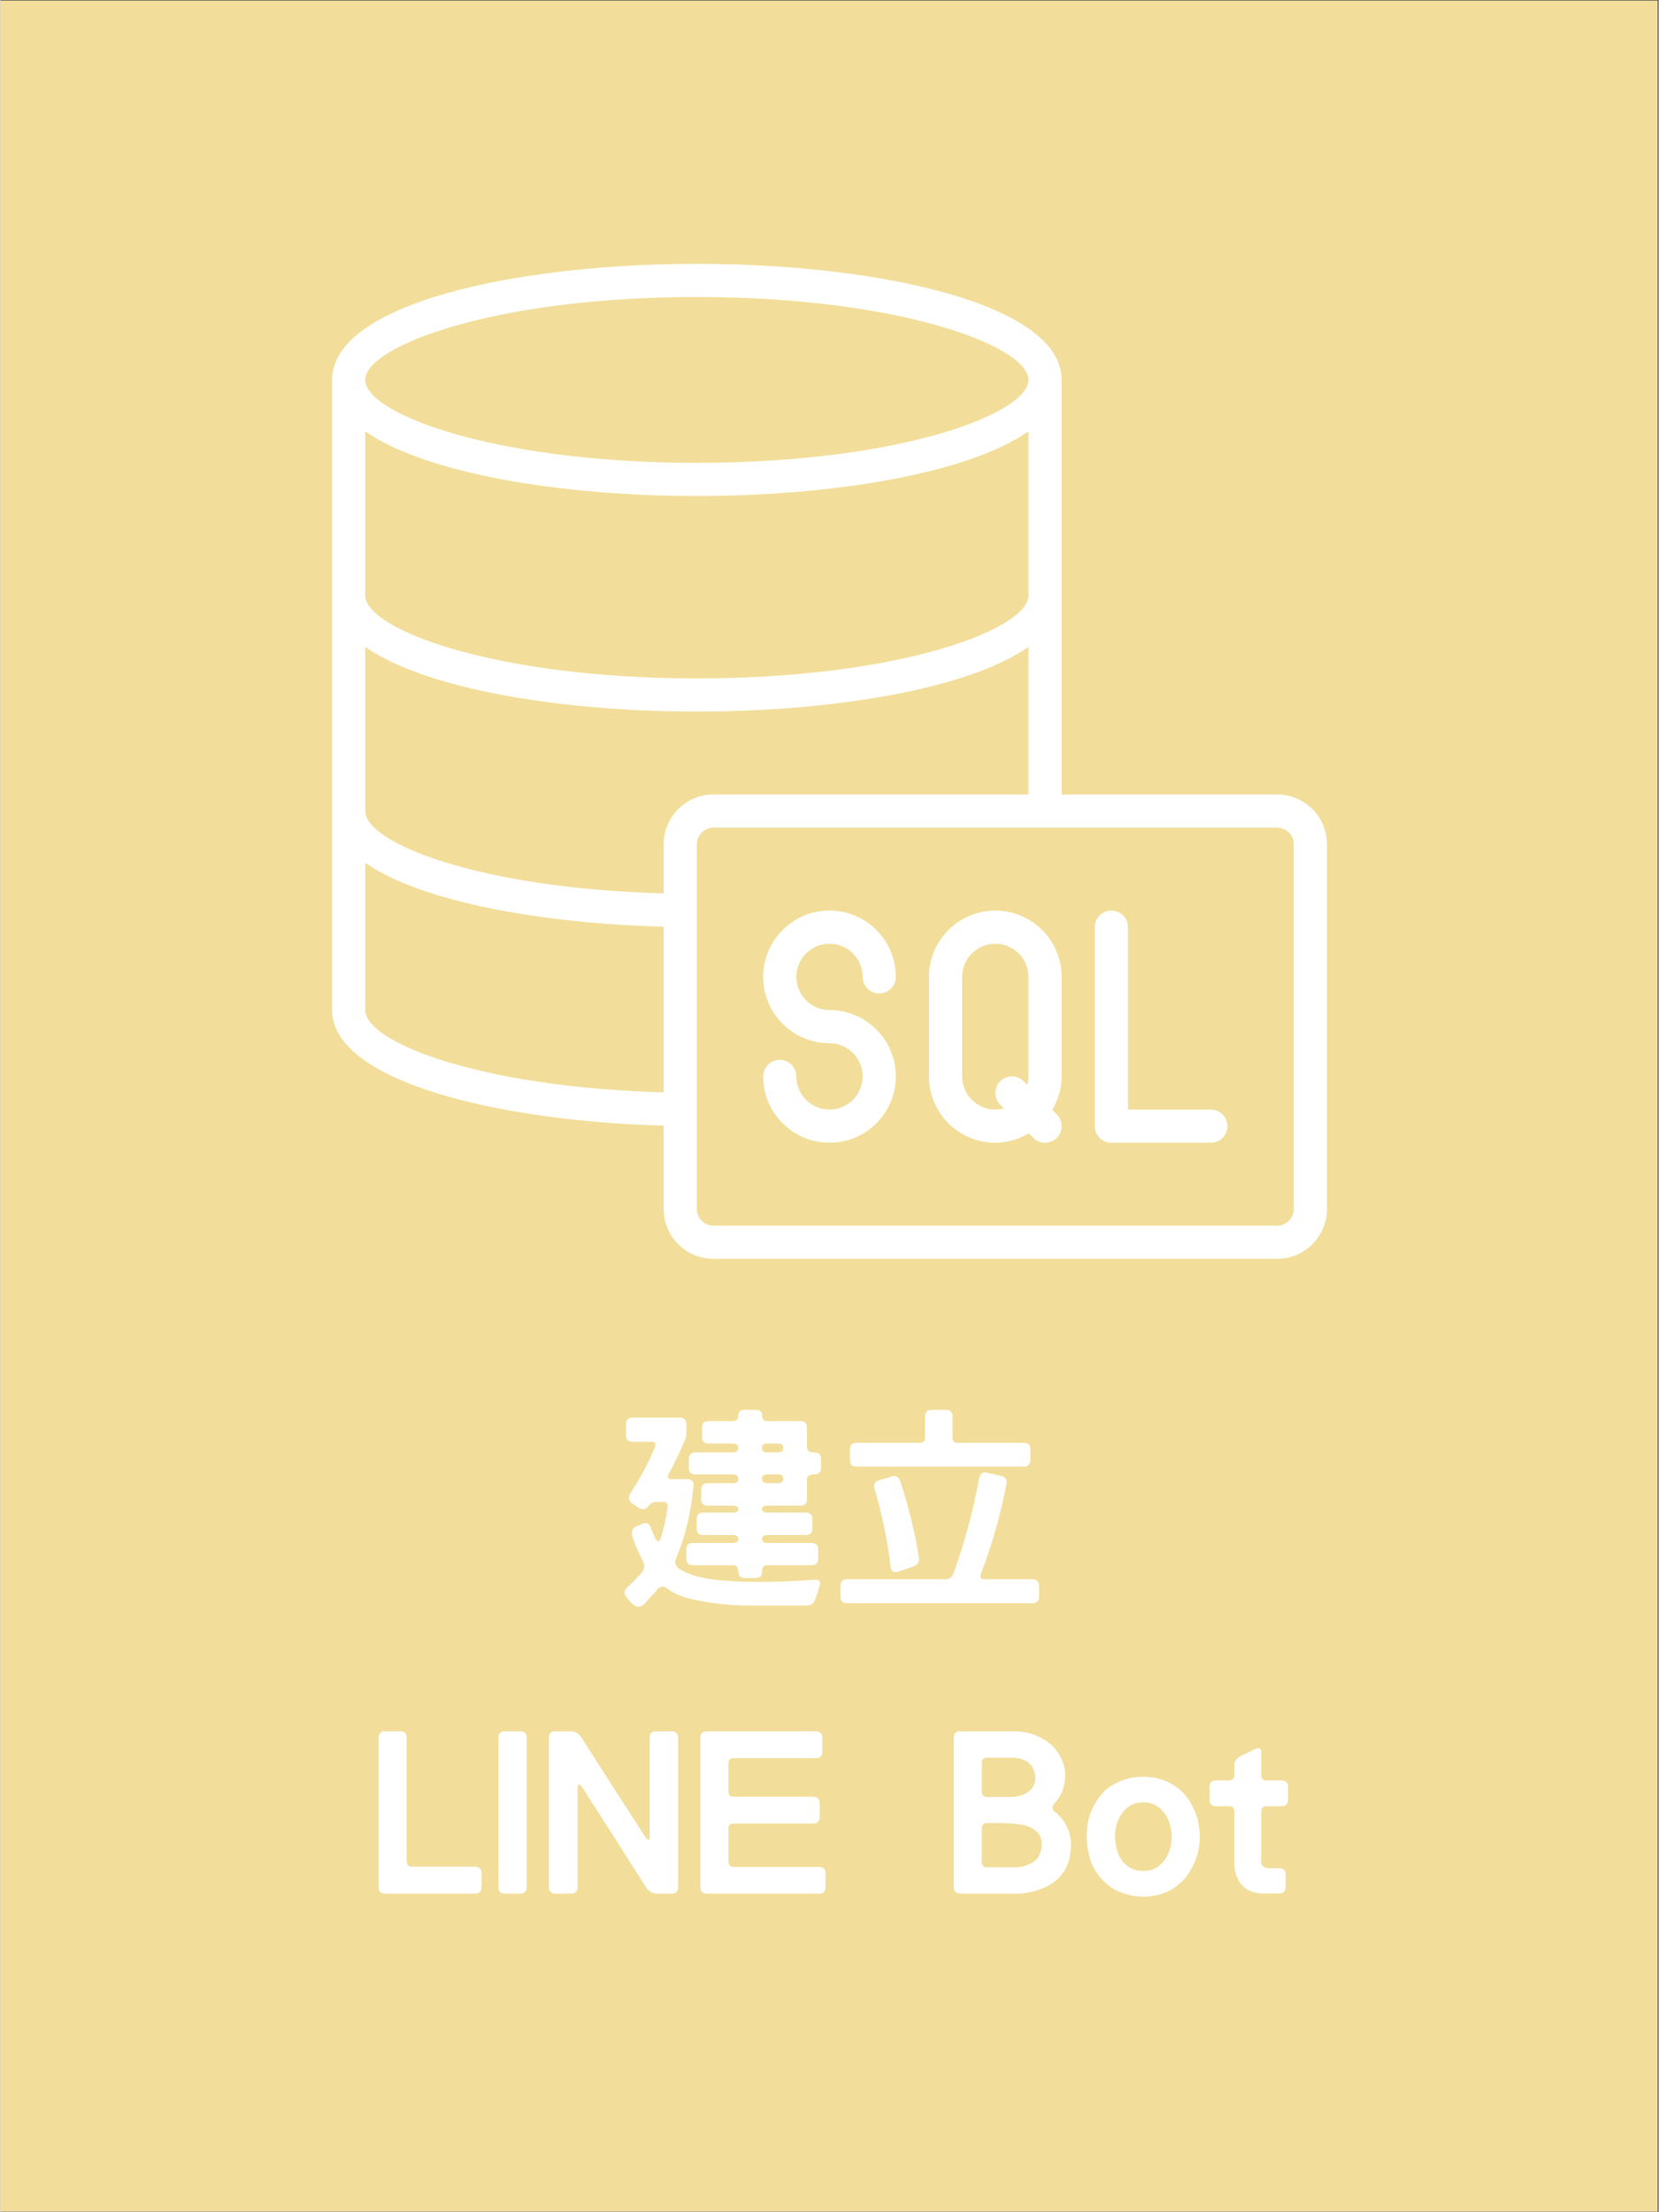 <svg xmlns="http://www.w3.org/2000/svg" xmlns:xlink="http://www.w3.org/1999/xlink" width="300" zoomAndPan="magnify" viewBox="0 0 224.88 300" height="400" preserveAspectRatio="xMidYMid meet" version="1.0"><rect x="0" y="0" width="224.88" height="300" fill="#333333" stroke="none"/><defs><g/><clipPath id="1fa5e4dea6"><path d="M 0 0.078 L 224.762 0.078 L 224.762 299.918 L 0 299.918 Z M 0 0.078 " clip-rule="nonzero"/></clipPath><clipPath id="3c8781bf48"><path d="M 44.977 35.781 L 179.902 35.781 L 179.902 170.707 L 44.977 170.707 Z M 44.977 35.781 " clip-rule="nonzero"/></clipPath></defs><g clip-path="url(#1fa5e4dea6)"><path fill="#ffffff" d="M 0 0.078 L 224.879 0.078 L 224.879 299.922 L 0 299.922 Z M 0 0.078 " fill-opacity="1" fill-rule="nonzero"/><path fill="#f2de9a" d="M 0 0.078 L 224.879 0.078 L 224.879 299.922 L 0 299.922 Z M 0 0.078 " fill-opacity="1" fill-rule="nonzero"/></g><g fill="#ffffff" fill-opacity="1"><g transform="translate(82.461, 213.697)"><g><path d="M 17.609 -21.719 C 17.609 -22.238 17.883 -22.5 18.438 -22.5 L 19.922 -22.5 C 20.523 -22.5 20.828 -22.258 20.828 -21.781 C 20.828 -21.25 21.062 -20.984 21.531 -20.984 L 26.016 -20.984 C 26.617 -20.984 26.922 -20.691 26.922 -20.109 L 26.922 -17.469 C 26.922 -16.977 27.234 -16.734 27.859 -16.734 C 28.504 -16.734 28.828 -16.441 28.828 -15.859 L 28.828 -14.656 C 28.828 -14.051 28.516 -13.75 27.891 -13.75 C 27.242 -13.75 26.922 -13.516 26.922 -13.047 L 26.922 -10.422 C 26.922 -9.816 26.629 -9.516 26.047 -9.516 L 21.562 -9.516 C 21.07 -9.516 20.828 -9.367 20.828 -9.078 C 20.828 -8.742 21.062 -8.578 21.531 -8.578 L 26.75 -8.578 C 27.352 -8.578 27.656 -8.285 27.656 -7.703 L 27.656 -6.438 C 27.656 -5.832 27.363 -5.531 26.781 -5.531 L 21.562 -5.531 C 21.07 -5.531 20.828 -5.352 20.828 -5 C 20.828 -4.633 21.062 -4.453 21.531 -4.453 L 27.531 -4.453 C 28.133 -4.453 28.438 -4.16 28.438 -3.578 L 28.438 -2.344 C 28.438 -1.738 28.145 -1.438 27.562 -1.438 L 21.562 -1.438 C 21.07 -1.438 20.828 -1.148 20.828 -0.578 C 20.828 0.004 20.535 0.297 19.953 0.297 L 18.516 0.297 C 17.91 0.297 17.609 0.008 17.609 -0.562 C 17.609 -1.145 17.375 -1.438 16.906 -1.438 L 11.469 -1.438 C 10.863 -1.438 10.562 -1.727 10.562 -2.312 L 10.562 -3.547 C 10.562 -4.148 10.852 -4.453 11.438 -4.453 L 16.891 -4.453 C 17.367 -4.453 17.609 -4.625 17.609 -4.969 C 17.609 -5.344 17.375 -5.531 16.906 -5.531 L 12.875 -5.531 C 12.27 -5.531 11.969 -5.82 11.969 -6.406 L 11.969 -7.672 C 11.969 -8.273 12.258 -8.578 12.844 -8.578 L 16.891 -8.578 C 17.367 -8.578 17.609 -8.723 17.609 -9.016 C 17.609 -9.348 17.375 -9.516 16.906 -9.516 L 13.484 -9.516 C 12.879 -9.516 12.578 -9.805 12.578 -10.391 L 12.578 -11.641 C 12.578 -12.254 12.867 -12.562 13.453 -12.562 L 16.891 -12.562 C 17.367 -12.562 17.609 -12.754 17.609 -13.141 C 17.609 -13.547 17.375 -13.75 16.906 -13.75 L 11.812 -13.75 C 11.207 -13.75 10.906 -14.047 10.906 -14.641 L 10.906 -15.828 C 10.906 -16.43 11.203 -16.734 11.797 -16.734 L 16.891 -16.734 C 17.367 -16.734 17.609 -16.93 17.609 -17.328 C 17.609 -17.734 17.375 -17.938 16.906 -17.938 L 13.609 -17.938 C 13.004 -17.938 12.703 -18.227 12.703 -18.812 L 12.703 -20.078 C 12.703 -20.68 12.992 -20.984 13.578 -20.984 L 16.891 -20.984 C 17.367 -20.984 17.609 -21.227 17.609 -21.719 Z M 2.391 -20.516 C 2.391 -21.141 2.664 -21.453 3.219 -21.453 L 9.656 -21.453 C 10.258 -21.453 10.562 -21.16 10.562 -20.578 C 10.633 -19.461 10.555 -18.703 10.328 -18.297 C 9.566 -16.535 8.844 -15.039 8.156 -13.812 C 7.926 -13.344 8.047 -13.109 8.516 -13.109 L 10.703 -13.109 C 11.297 -13.109 11.57 -12.816 11.531 -12.234 C 11.195 -8.547 10.406 -5.238 9.156 -2.312 C 8.926 -1.844 9.062 -1.395 9.562 -0.969 C 10.77 -0.207 12.332 0.281 14.25 0.5 C 17.688 0.926 22.258 0.938 27.969 0.531 C 28.633 0.469 28.844 0.789 28.594 1.5 L 28.094 3.047 C 27.875 3.703 27.504 4.031 26.984 4.031 L 18.375 4.031 C 15.781 3.957 13.379 3.656 11.172 3.125 C 9.91 2.852 8.801 2.359 7.844 1.641 C 7.395 1.285 6.926 1.43 6.438 2.078 L 4.828 3.859 C 4.273 4.367 3.695 4.301 3.094 3.656 L 2.578 3.078 C 2.047 2.484 2.07 1.945 2.656 1.469 C 3.32 0.863 3.945 0.219 4.531 -0.469 C 4.926 -0.977 4.969 -1.504 4.656 -2.047 C 4.102 -3.066 3.645 -4.117 3.281 -5.203 C 3.039 -5.961 3.223 -6.473 3.828 -6.734 L 4.531 -7.031 C 5.133 -7.281 5.535 -7.113 5.734 -6.531 L 6.312 -5.125 C 6.625 -4.539 6.891 -4.539 7.109 -5.125 C 7.484 -6.289 7.785 -7.645 8.016 -9.188 C 8.078 -9.738 7.898 -10.016 7.484 -10.016 L 6.516 -10.016 C 6.055 -10.016 5.672 -9.805 5.359 -9.391 C 5.023 -8.941 4.57 -8.906 4 -9.281 C 3.75 -9.469 3.5 -9.633 3.25 -9.781 C 2.695 -10.188 2.633 -10.703 3.062 -11.328 C 4.414 -13.41 5.5 -15.457 6.312 -17.469 C 6.488 -17.938 6.344 -18.172 5.875 -18.172 L 3.297 -18.172 C 2.691 -18.172 2.391 -18.461 2.391 -19.047 Z M 23.703 -17.297 C 23.703 -17.723 23.477 -17.938 23.031 -17.938 L 21.562 -17.938 C 21.07 -17.938 20.828 -17.742 20.828 -17.359 C 20.828 -16.941 21.062 -16.734 21.531 -16.734 L 22.969 -16.734 C 23.457 -16.734 23.703 -16.922 23.703 -17.297 Z M 23.703 -13.109 C 23.703 -13.535 23.488 -13.75 23.062 -13.75 L 21.562 -13.75 C 21.07 -13.75 20.828 -13.555 20.828 -13.172 C 20.828 -12.766 21.062 -12.562 21.531 -12.562 L 22.969 -12.562 C 23.457 -12.562 23.703 -12.742 23.703 -13.109 Z M 23.703 -13.109 "/></g></g></g><g fill="#ffffff" fill-opacity="1"><g transform="translate(112.433, 213.697)"><g><path d="M 12.969 -21.562 C 12.969 -22.188 13.238 -22.5 13.781 -22.5 L 15.781 -22.5 C 16.383 -22.5 16.688 -22.207 16.688 -21.625 L 16.688 -18.766 C 16.688 -18.273 16.922 -18.031 17.391 -18.031 L 26.344 -18.031 C 26.945 -18.031 27.25 -17.738 27.25 -17.156 L 27.25 -15.719 C 27.25 -15.113 26.957 -14.812 26.375 -14.812 L 3.688 -14.812 C 3.082 -14.812 2.781 -15.102 2.781 -15.688 L 2.781 -17.125 C 2.781 -17.727 3.07 -18.031 3.656 -18.031 L 12.234 -18.031 C 12.723 -18.031 12.969 -18.266 12.969 -18.734 Z M 20.25 -13 C 20.383 -13.781 20.727 -14.109 21.281 -13.984 L 23.297 -13.547 C 23.879 -13.391 24.113 -13.02 24 -12.438 C 23.238 -8.375 22.086 -4.316 20.547 -0.266 C 20.367 0.223 20.516 0.469 20.984 0.469 L 27.516 0.469 C 28.117 0.469 28.422 0.758 28.422 1.344 L 28.422 2.812 C 28.422 3.414 28.129 3.719 27.547 3.719 L 2.406 3.719 C 1.801 3.719 1.5 3.426 1.5 2.844 L 1.5 1.375 C 1.5 0.77 1.789 0.469 2.375 0.469 L 15.797 0.469 C 16.266 0.469 16.617 0.176 16.859 -0.406 C 18.379 -4.676 19.508 -8.875 20.25 -13 Z M 6.672 -12.938 L 8.484 -13.484 C 9.035 -13.641 9.414 -13.398 9.625 -12.766 C 10.738 -9.367 11.578 -5.93 12.141 -2.453 C 12.223 -1.867 11.961 -1.473 11.359 -1.266 L 9.312 -0.562 C 8.719 -0.383 8.383 -0.586 8.312 -1.172 C 7.863 -4.816 7.141 -8.336 6.141 -11.734 C 5.953 -12.359 6.129 -12.758 6.672 -12.938 Z M 6.672 -12.938 "/></g></g></g><g fill="#ffffff" fill-opacity="1"><g transform="translate(49.795, 254.925)"><g><path d="M 1.5 -19.203 C 1.5 -19.828 1.77 -20.141 2.312 -20.141 L 4.391 -20.141 C 4.992 -20.141 5.297 -19.844 5.297 -19.25 L 5.297 -2.516 C 5.297 -2.023 5.531 -1.781 6 -1.781 L 14.547 -1.781 C 15.148 -1.781 15.453 -1.488 15.453 -0.906 L 15.453 0.969 C 15.453 1.57 15.16 1.875 14.578 1.875 L 2.406 1.875 C 1.801 1.875 1.5 1.582 1.5 1 Z M 1.5 -19.203 "/></g></g></g><g fill="#ffffff" fill-opacity="1"><g transform="translate(66.04, 254.925)"><g><path d="M 1.5 -19.203 C 1.5 -19.828 1.77 -20.141 2.312 -20.141 L 4.422 -20.141 C 5.023 -20.141 5.328 -19.844 5.328 -19.25 L 5.328 0.969 C 5.328 1.57 5.035 1.875 4.453 1.875 L 2.406 1.875 C 1.801 1.875 1.5 1.582 1.5 1 Z M 1.5 -19.203 "/></g></g></g><g fill="#ffffff" fill-opacity="1"><g transform="translate(72.889, 254.925)"><g><path d="M 1.5 -19.203 C 1.5 -19.828 1.77 -20.141 2.312 -20.141 L 4.484 -20.141 C 5.066 -20.141 5.551 -19.844 5.938 -19.25 C 8.789 -14.77 11.672 -10.285 14.578 -5.797 C 14.961 -5.242 15.156 -5.281 15.156 -5.906 L 15.156 -19.234 C 15.156 -19.836 15.445 -20.141 16.031 -20.141 L 18.109 -20.141 C 18.711 -20.141 19.016 -19.844 19.016 -19.25 L 19.016 0.969 C 19.016 1.57 18.723 1.875 18.141 1.875 L 16.156 1.875 C 15.57 1.875 15.07 1.582 14.656 1 C 11.812 -3.508 8.926 -8.031 6 -12.562 C 5.594 -13.082 5.391 -13.051 5.391 -12.469 L 5.391 0.969 C 5.391 1.57 5.094 1.875 4.5 1.875 L 2.406 1.875 C 1.801 1.875 1.5 1.582 1.5 1 Z M 1.5 -19.203 "/></g></g></g><g fill="#ffffff" fill-opacity="1"><g transform="translate(93.436, 254.925)"><g><path d="M 1.5 -19.203 C 1.5 -19.828 1.77 -20.141 2.312 -20.141 L 17.125 -20.141 C 17.727 -20.141 18.031 -19.844 18.031 -19.25 L 18.031 -17.406 C 18.031 -16.801 17.738 -16.5 17.156 -16.5 L 6.031 -16.5 C 5.539 -16.5 5.297 -16.266 5.297 -15.797 L 5.297 -12 C 5.297 -11.508 5.531 -11.266 6 -11.266 L 16.766 -11.266 C 17.367 -11.266 17.672 -10.973 17.672 -10.391 L 17.672 -8.547 C 17.672 -7.941 17.379 -7.641 16.797 -7.641 L 6.031 -7.641 C 5.539 -7.641 5.297 -7.406 5.297 -6.938 L 5.297 -2.484 C 5.297 -1.992 5.531 -1.75 6 -1.75 L 17.562 -1.75 C 18.164 -1.75 18.469 -1.457 18.469 -0.875 L 18.469 0.969 C 18.469 1.57 18.176 1.875 17.594 1.875 L 2.406 1.875 C 1.801 1.875 1.5 1.582 1.5 1 Z M 1.5 -19.203 "/></g></g></g><g fill="#ffffff" fill-opacity="1"><g transform="translate(112.813, 254.925)"><g/></g></g><g fill="#ffffff" fill-opacity="1"><g transform="translate(127.799, 254.925)"><g><path d="M 1.5 -19.203 C 1.5 -19.828 1.77 -20.141 2.312 -20.141 L 10.219 -20.141 C 12.008 -20.004 13.566 -19.348 14.891 -18.172 C 16.379 -16.516 16.898 -14.738 16.453 -12.844 C 16.367 -12.188 15.977 -11.406 15.281 -10.5 C 14.77 -10 14.75 -9.57 15.219 -9.219 C 16.52 -8.164 17.242 -6.801 17.391 -5.125 C 17.504 -1.039 15.25 1.289 10.625 1.875 L 2.406 1.875 C 1.801 1.875 1.5 1.582 1.5 1 Z M 9.281 -16.562 L 6.031 -16.562 C 5.539 -16.562 5.297 -16.328 5.297 -15.859 L 5.297 -11.969 C 5.297 -11.477 5.531 -11.234 6 -11.234 L 9.422 -11.234 C 10.441 -11.316 11.223 -11.594 11.766 -12.062 C 12.172 -12.375 12.438 -12.867 12.562 -13.547 C 12.562 -15.535 11.469 -16.539 9.281 -16.562 Z M 11.234 -7.375 C 10.047 -7.645 8.312 -7.754 6.031 -7.703 C 5.539 -7.703 5.297 -7.469 5.297 -7 L 5.297 -2.422 C 5.297 -1.941 5.531 -1.703 6 -1.703 L 9.688 -1.703 C 11.031 -1.68 12.113 -2.117 12.938 -3.016 C 13.32 -3.68 13.477 -4.383 13.406 -5.125 C 13.344 -6.156 12.617 -6.906 11.234 -7.375 Z M 11.234 -7.375 "/></g></g></g><g fill="#ffffff" fill-opacity="1"><g transform="translate(146.093, 254.925)"><g><path d="M 3.875 -12.266 C 5.844 -13.785 8.125 -14.289 10.719 -13.781 C 13.488 -13.125 15.32 -11.32 16.219 -8.375 C 16.977 -5.539 16.5 -2.906 14.781 -0.469 C 13.57 1.031 12.062 1.91 10.25 2.172 C 8.32 2.484 6.469 2.141 4.688 1.141 C 3.438 0.266 2.508 -0.836 1.906 -2.172 C 1.227 -4.117 1.062 -5.988 1.406 -7.781 C 1.719 -9.477 2.539 -10.973 3.875 -12.266 Z M 7.938 -10.391 C 7.062 -10.172 6.348 -9.602 5.797 -8.688 C 4.941 -7.207 4.836 -5.492 5.484 -3.547 C 6.336 -1.711 7.738 -0.957 9.688 -1.281 C 10.469 -1.383 11.223 -1.914 11.953 -2.875 C 12.891 -4.488 13.004 -6.254 12.297 -8.172 C 11.336 -10.078 9.883 -10.816 7.938 -10.391 Z M 7.938 -10.391 "/></g></g></g><g fill="#ffffff" fill-opacity="1"><g transform="translate(163.215, 254.925)"><g><path d="M 6.812 -17.672 C 7.457 -17.984 7.781 -17.879 7.781 -17.359 L 7.781 -14.219 C 7.781 -13.727 8.016 -13.484 8.484 -13.484 L 10.5 -13.484 C 11.102 -13.484 11.406 -13.191 11.406 -12.609 L 11.406 -10.891 C 11.406 -10.285 11.113 -9.984 10.531 -9.984 L 8.516 -9.984 C 8.023 -9.984 7.781 -9.75 7.781 -9.281 L 7.781 -3.016 C 7.594 -1.961 8.07 -1.484 9.219 -1.578 L 10.188 -1.578 C 10.789 -1.578 11.094 -1.285 11.094 -0.703 L 11.094 0.938 C 11.094 1.539 10.801 1.844 10.219 1.844 L 7.812 1.844 C 5.82 1.727 4.625 0.688 4.219 -1.281 C 4.219 -1.477 4.188 -1.711 4.125 -1.984 L 4.125 -9.25 C 4.125 -9.738 3.891 -9.984 3.422 -9.984 L 1.672 -9.984 C 1.066 -9.984 0.766 -10.273 0.766 -10.859 L 0.766 -12.578 C 0.766 -13.18 1.055 -13.484 1.641 -13.484 L 3.391 -13.484 C 3.879 -13.484 4.125 -13.719 4.125 -14.188 L 4.125 -15.453 C 4.125 -16.035 4.414 -16.484 5 -16.797 Z M 6.812 -17.672 "/></g></g></g><g clip-path="url(#3c8781bf48)"><path fill="#ffffff" d="M 175.406 163.961 C 175.406 165.199 174.395 166.211 173.156 166.211 L 96.699 166.211 C 95.461 166.211 94.449 165.199 94.449 163.961 L 94.449 114.488 C 94.449 113.25 95.461 112.238 96.699 112.238 L 173.156 112.238 C 174.395 112.238 175.406 113.25 175.406 114.488 Z M 49.473 136.977 L 49.473 117 C 57.211 122.41 73.797 125.238 89.953 125.672 L 89.953 148.133 C 64.828 147.445 49.473 141.289 49.473 136.977 Z M 49.473 87.723 C 57.738 93.5 76.168 96.496 94.449 96.496 C 112.73 96.496 131.168 93.5 139.426 87.723 L 139.426 107.742 L 96.699 107.742 C 92.973 107.742 89.953 110.762 89.953 114.488 L 89.953 121.156 C 64.828 120.469 49.473 114.305 49.473 109.988 Z M 49.473 58.488 C 57.738 64.266 76.168 67.262 94.449 67.262 C 112.73 67.262 131.168 64.266 139.426 58.488 L 139.426 80.754 C 139.426 85.34 121.91 92 94.449 92 C 67 92 49.473 85.34 49.473 80.754 Z M 94.449 40.277 C 121.91 40.277 139.426 46.938 139.426 51.52 C 139.426 56.105 121.91 62.766 94.449 62.766 C 67 62.766 49.473 56.105 49.473 51.52 C 49.473 46.938 67 40.277 94.449 40.277 Z M 173.156 107.742 L 143.922 107.742 L 143.922 51.52 C 143.922 41.191 119.035 35.781 94.449 35.781 C 69.863 35.781 44.977 41.191 44.977 51.52 L 44.977 136.977 C 44.977 146.566 67.246 152.031 89.953 152.648 L 89.953 163.961 C 89.953 167.688 92.973 170.707 96.699 170.707 L 173.156 170.707 C 176.883 170.707 179.902 167.688 179.902 163.961 L 179.902 114.488 C 179.902 110.762 176.883 107.742 173.156 107.742 " fill-opacity="1" fill-rule="nonzero"/></g><path fill="#ffffff" d="M 138.766 146.629 C 137.887 145.75 136.465 145.75 135.586 146.629 C 134.707 147.508 134.707 148.93 135.586 149.809 L 136.078 150.301 C 135.711 150.398 135.324 150.469 134.93 150.469 C 132.449 150.469 130.43 148.449 130.43 145.973 L 130.43 132.477 C 130.43 130 132.449 127.98 134.93 127.98 C 137.406 127.98 139.426 130 139.426 132.477 L 139.426 145.973 C 139.426 146.367 139.355 146.754 139.258 147.121 Z M 134.93 123.484 C 129.965 123.484 125.934 127.516 125.934 132.477 L 125.934 145.973 C 125.934 150.934 129.965 154.965 134.93 154.965 C 136.59 154.965 138.133 154.484 139.469 153.691 L 140.086 154.309 C 140.523 154.746 141.094 154.965 141.676 154.965 C 142.254 154.965 142.824 154.746 143.266 154.309 C 144.145 153.43 144.145 152.004 143.266 151.129 L 142.648 150.512 C 143.441 149.176 143.922 147.633 143.922 145.973 L 143.922 132.477 C 143.922 127.516 139.891 123.484 134.93 123.484 " fill-opacity="1" fill-rule="nonzero"/><path fill="#ffffff" d="M 112.441 127.98 C 114.918 127.98 116.938 130 116.938 132.477 C 116.938 133.715 117.949 134.727 119.188 134.727 C 120.426 134.727 121.434 133.715 121.434 132.477 C 121.434 127.516 117.402 123.484 112.441 123.484 C 107.477 123.484 103.445 127.516 103.445 132.477 C 103.445 137.441 107.477 141.473 112.441 141.473 C 114.918 141.473 116.938 143.492 116.938 145.973 C 116.938 148.449 114.918 150.469 112.441 150.469 C 109.961 150.469 107.941 148.449 107.941 145.973 C 107.941 144.73 106.934 143.723 105.695 143.723 C 104.453 143.723 103.445 144.73 103.445 145.973 C 103.445 150.934 107.477 154.965 112.441 154.965 C 117.402 154.965 121.434 150.934 121.434 145.973 C 121.434 141.008 117.402 136.977 112.441 136.977 C 109.961 136.977 107.941 134.957 107.941 132.477 C 107.941 130 109.961 127.98 112.441 127.98 " fill-opacity="1" fill-rule="nonzero"/><path fill="#ffffff" d="M 164.164 150.469 L 152.918 150.469 L 152.918 125.73 C 152.918 124.492 151.906 123.484 150.668 123.484 C 149.43 123.484 148.422 124.492 148.422 125.73 L 148.422 152.719 C 148.422 153.957 149.43 154.965 150.668 154.965 L 164.164 154.965 C 165.402 154.965 166.41 153.957 166.41 152.719 C 166.41 151.48 165.402 150.469 164.164 150.469 " fill-opacity="1" fill-rule="nonzero"/></svg>